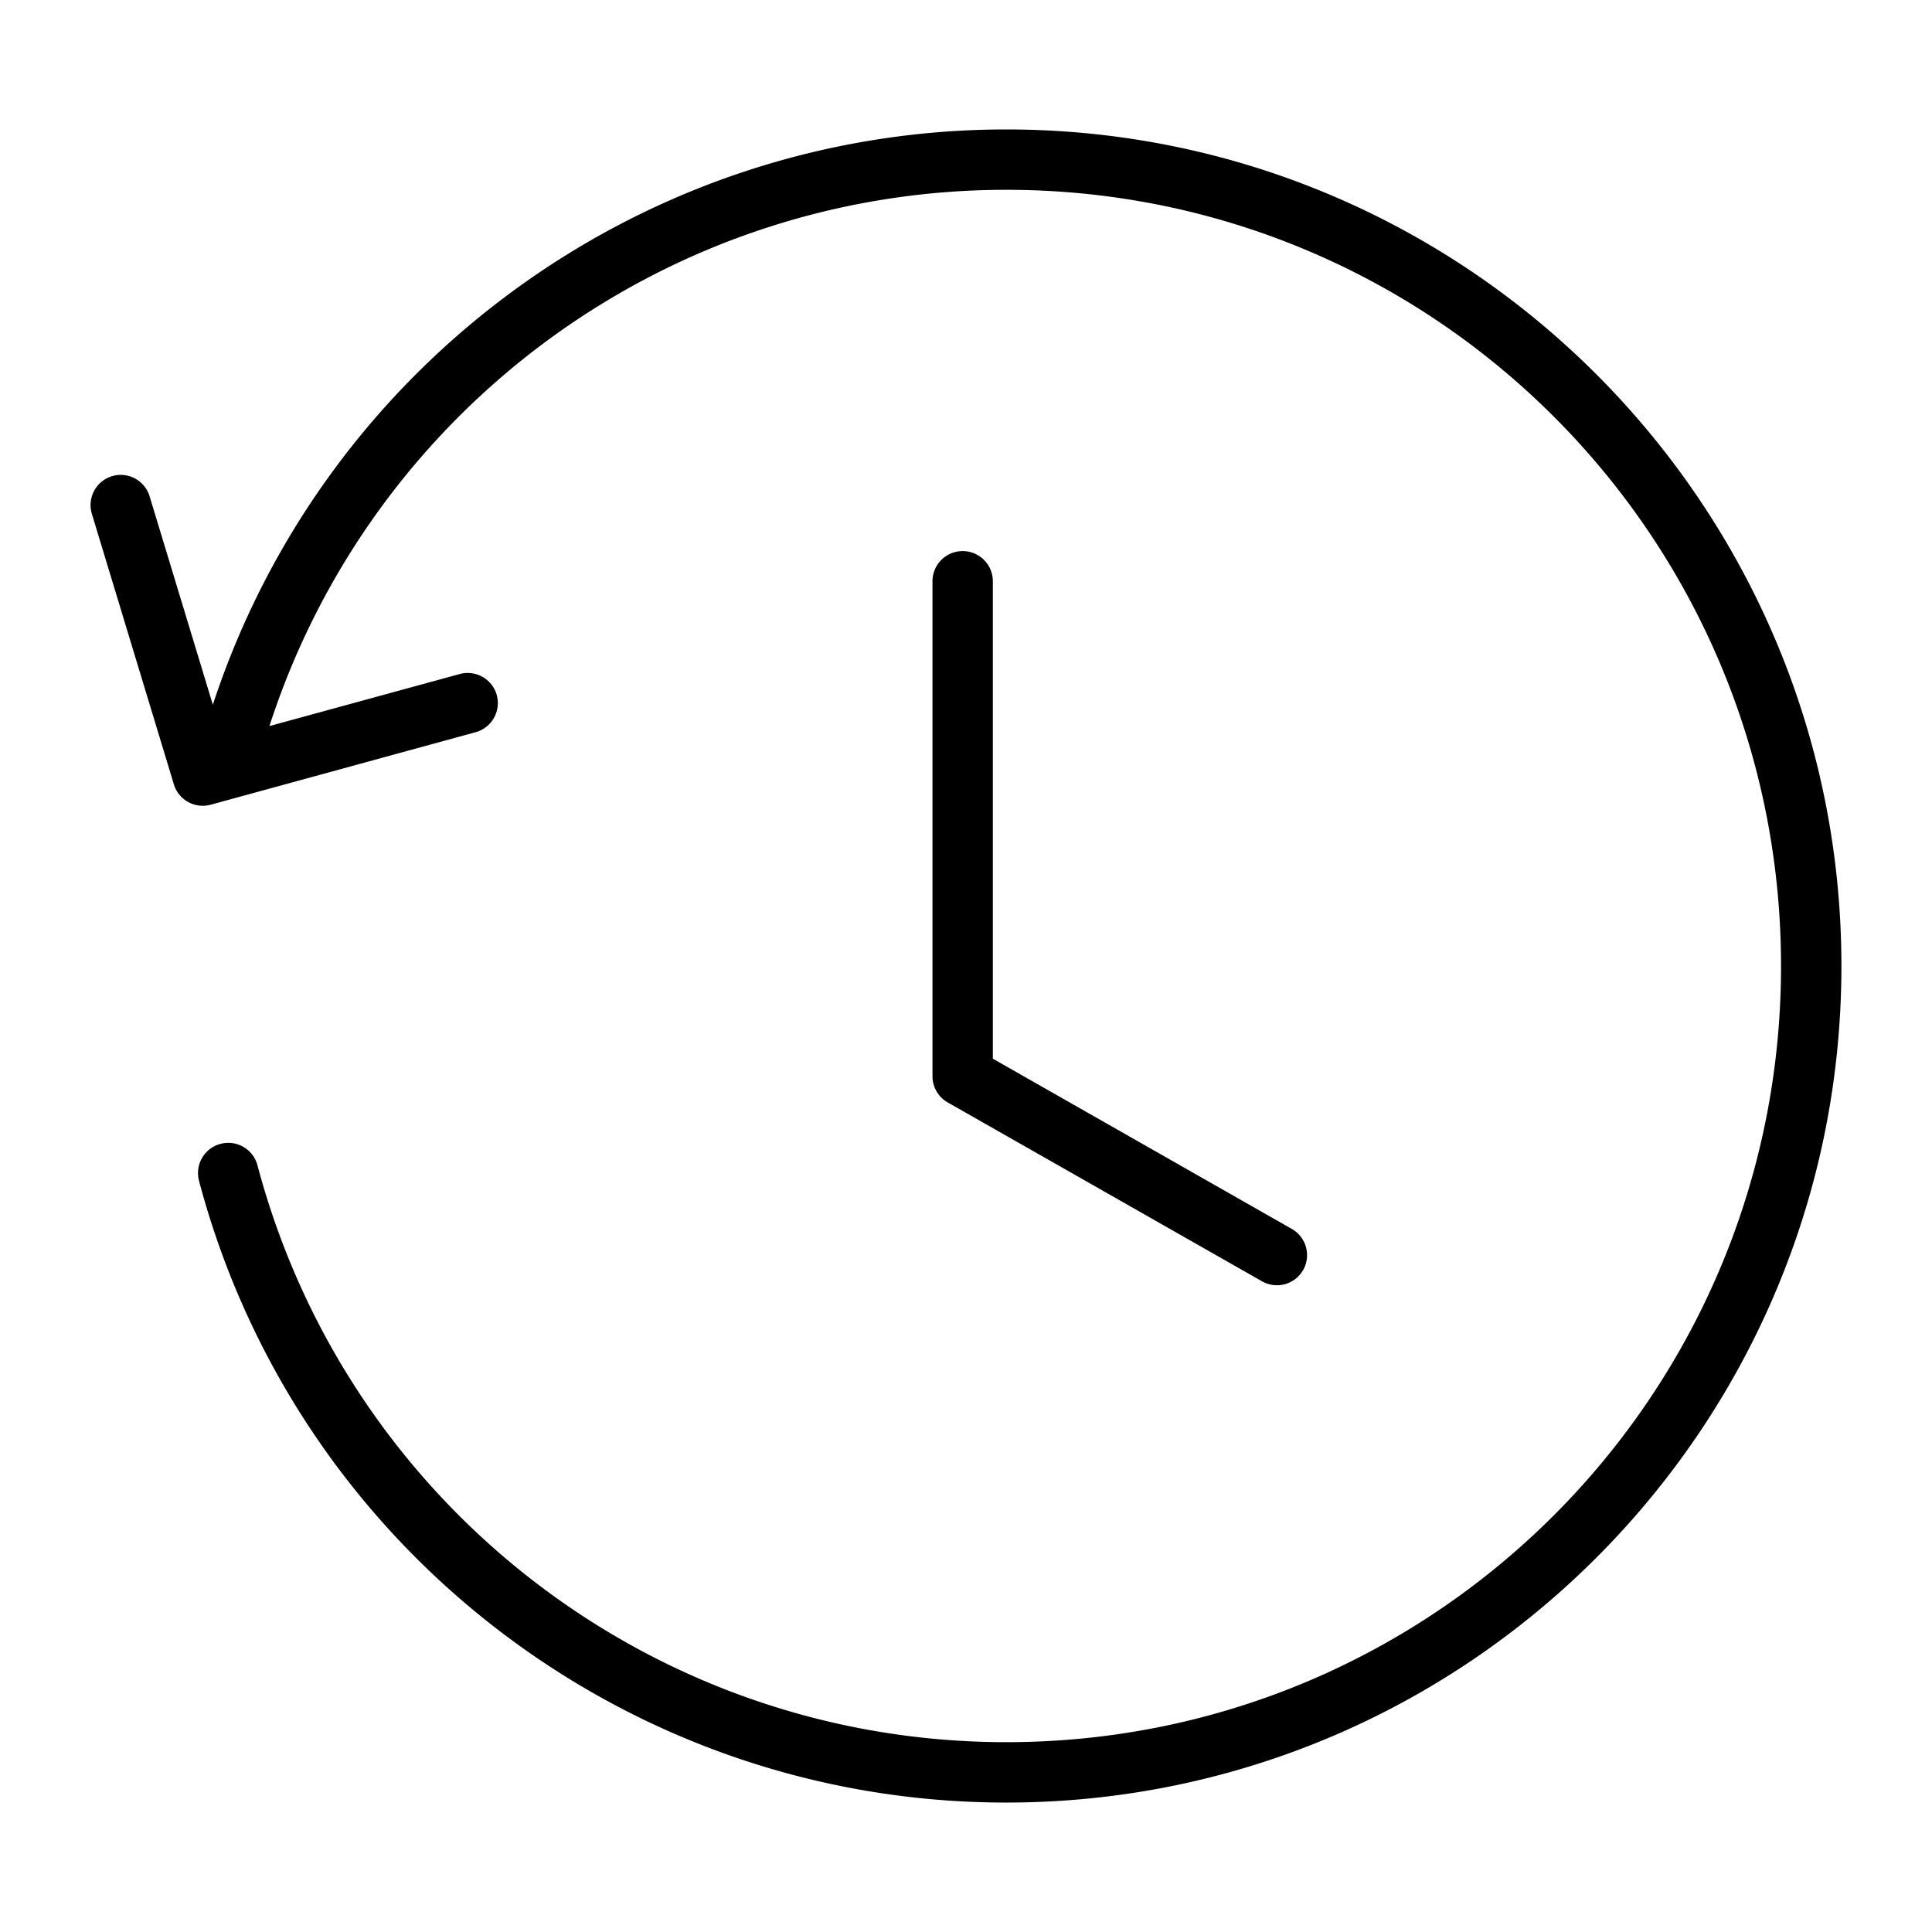 <svg xmlns="http://www.w3.org/2000/svg" width="1600" height="1600" viewBox="0 0 1200 1200"><path fill-rule="evenodd" d="M624.99 80.402c-225.04 0-423.28 145.31-492.79 357.32l-39.293-129.5a18.755 18.755 0 0 0-23.367-12.453 18.75 18.75 0 0 0-11.074 9.097 18.74 18.74 0 0 0-1.415 14.266l50.945 168.06a18.76 18.76 0 0 0 8.93 10.988 18.73 18.73 0 0 0 14.066 1.61l164.43-45.008h.004a18.76 18.76 0 0 0 11.312-8.766 18.74 18.74 0 0 0 1.832-14.199 18.76 18.76 0 0 0-8.82-11.375 18.74 18.74 0 0 0-14.29-1.77l-118.11 32.302c64.04-197.74 248.14-333.08 457.63-333.08 265.99 0 481.25 215.6 481.25 482.1s-215.27 482.1-481.25 482.1c-218.26 0-409-147.01-465.07-358.35a18.75 18.75 0 0 0-8.683-11.36 18.77 18.77 0 0 0-14.168-1.933 18.74 18.74 0 0 0-11.516 8.7 18.74 18.74 0 0 0-1.926 14.3c60.371 227.57 266.25 386.15 501.36 386.15 286.29 0 518.76-232.87 518.76-519.6s-232.46-519.6-518.76-519.6zm-27.137 261.89a18.75 18.75 0 0 0-13.238 5.543 18.76 18.76 0 0 0-5.437 13.281v307.41-.004a18.75 18.75 0 0 0 9.41 16.188l195.31 111.15c4.297 2.434 9.382 3.07 14.148 1.773s8.828-4.421 11.305-8.695a18.75 18.75 0 0 0-6.922-25.597l-185.75-105.77v-296.46c.02-5-1.957-9.8-5.492-13.332a18.75 18.75 0 0 0-13.332-5.492z"/></svg>